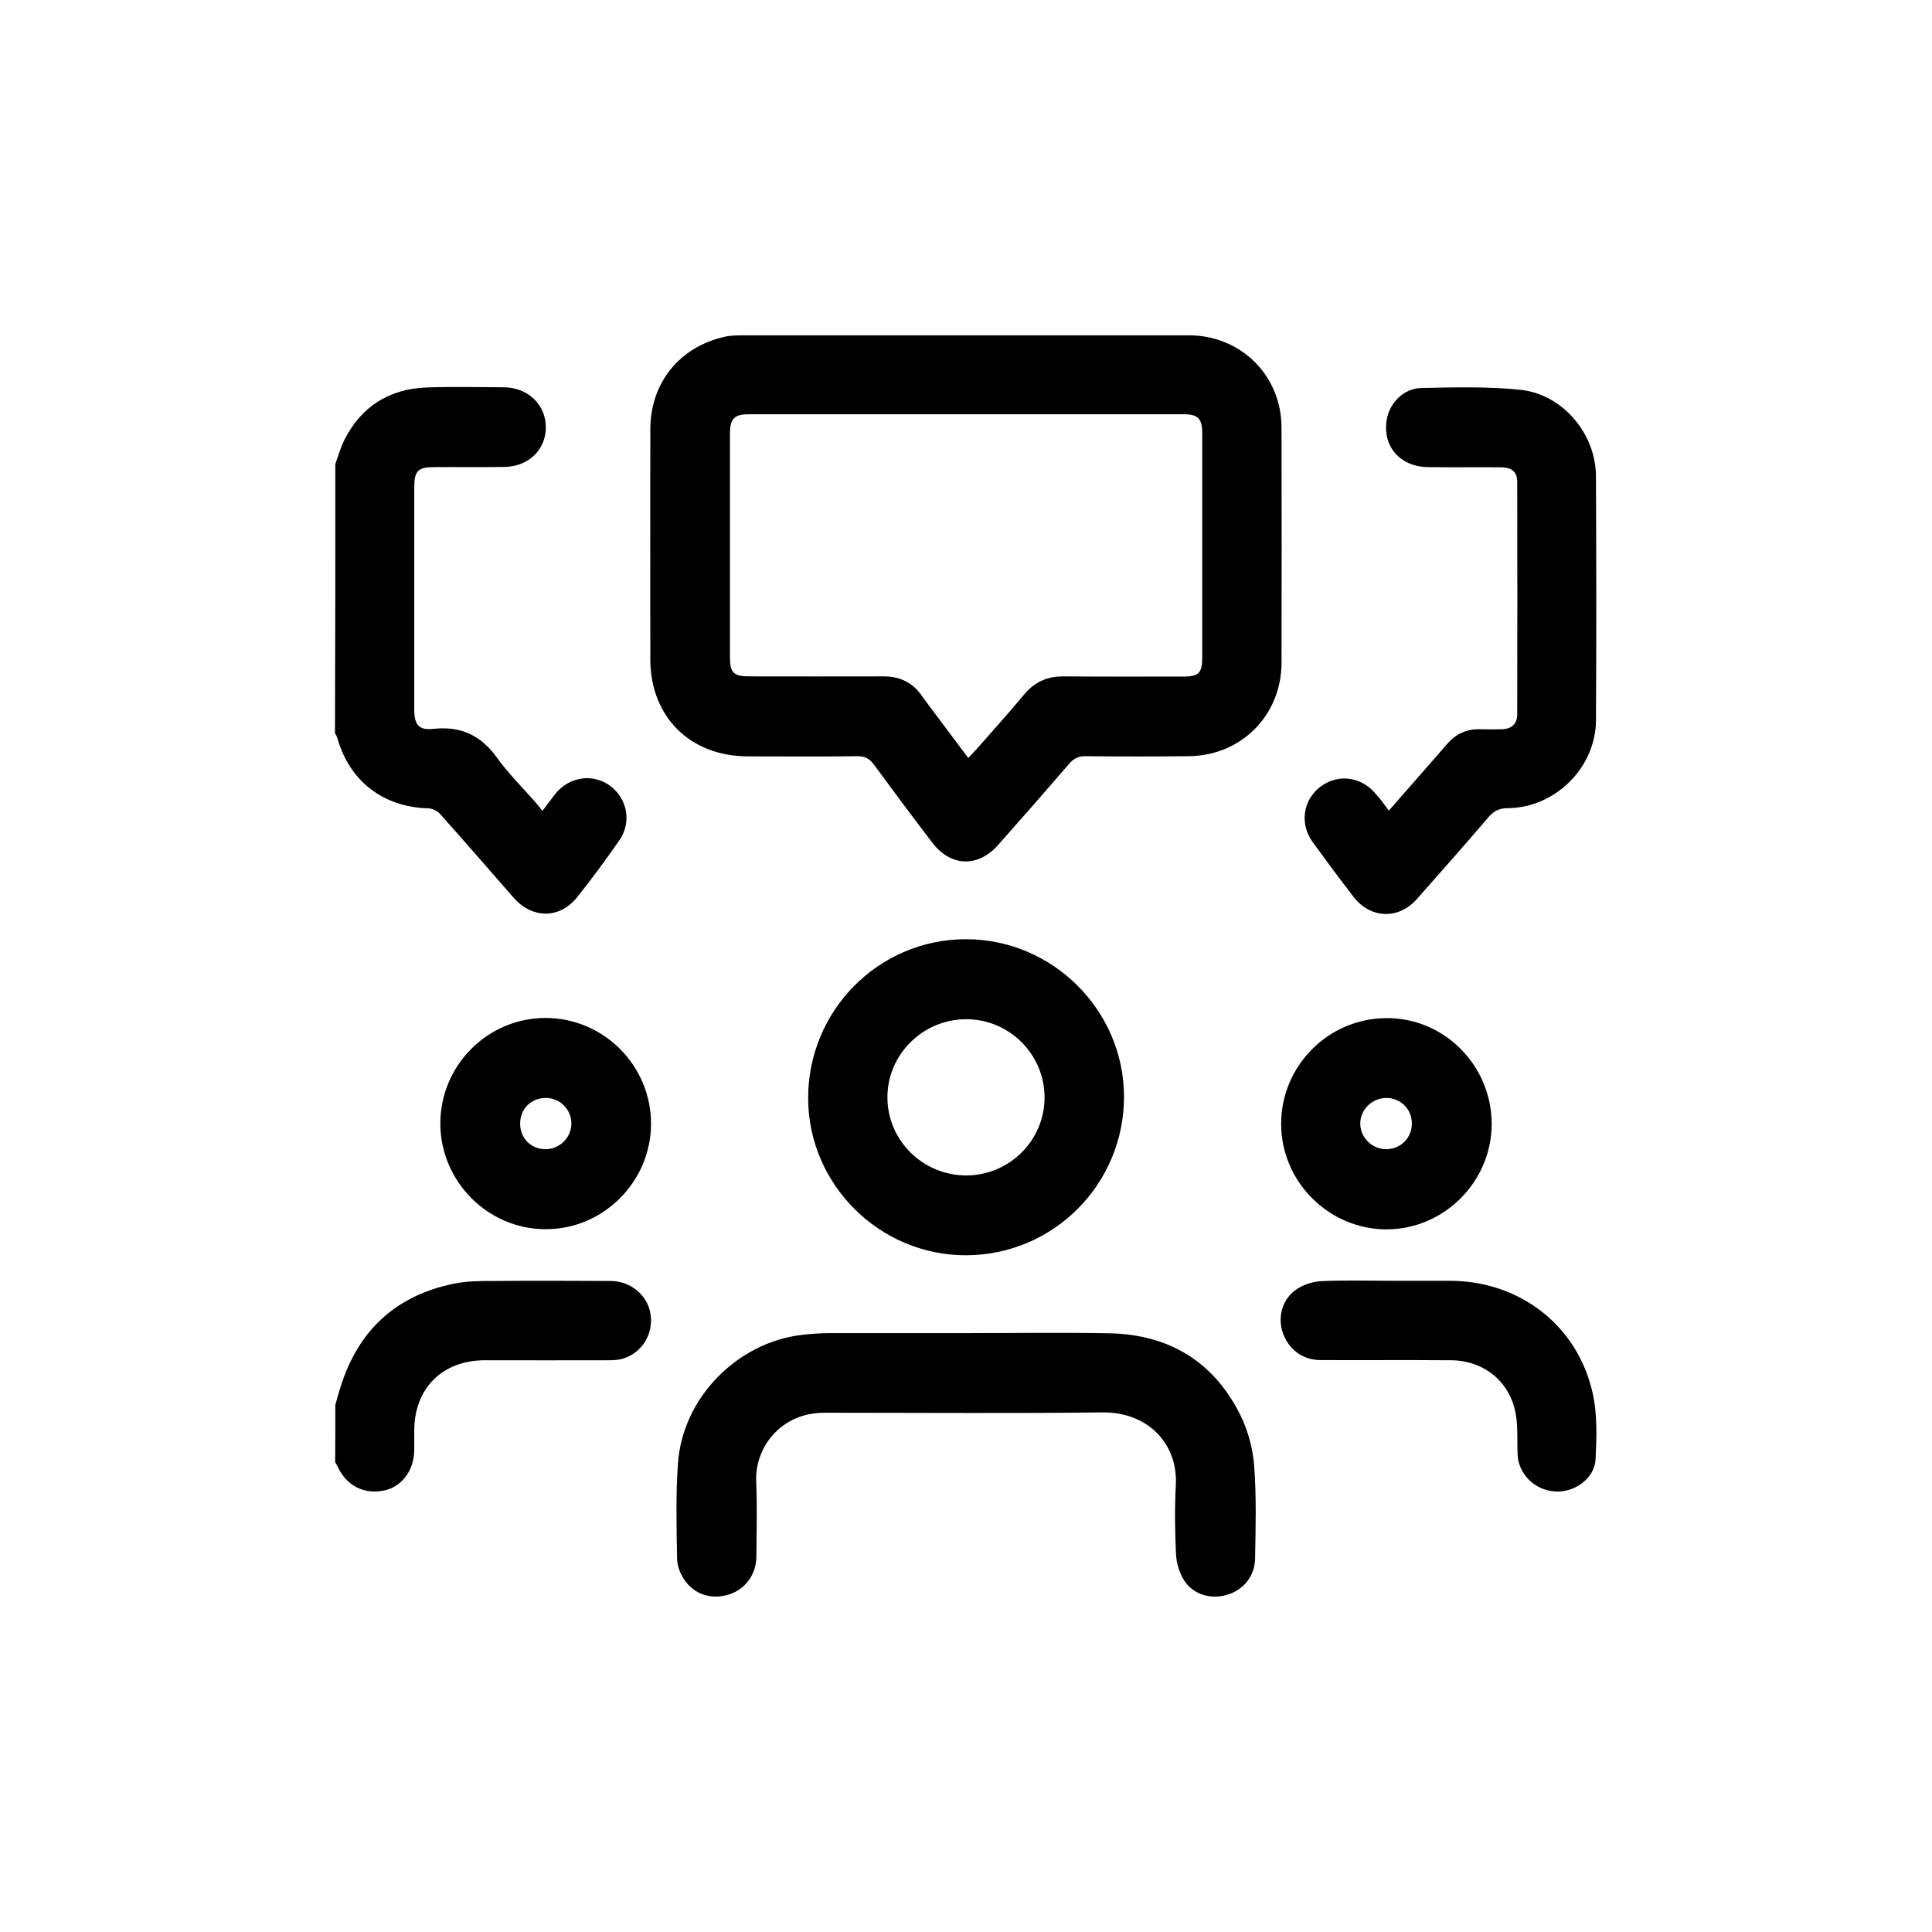 <?xml version="1.0" encoding="utf-8"?>
<!-- Generator: Adobe Illustrator 19.0.0, SVG Export Plug-In . SVG Version: 6.00 Build 0)  -->
<svg version="1.1" id="Layer_1" xmlns="http://www.w3.org/2000/svg" xmlns:xlink="http://www.w3.org/1999/xlink" x="0px" y="0px"
	 viewBox="0 0 1082 1082" style="enable-background:new 0 0 1082 1082;" xml:space="preserve">
<g id="XMLID_14_">
	<path id="XMLID_104_" d="M187.8,259.8c1.7-4.5,2.9-9.2,5.1-13.5c9.5-18.7,25.1-28.5,45.9-29.3c14.5-0.5,29-0.2,43.5-0.1
		c13.3,0.1,23.3,9.7,23.4,22.2c0.1,12.6-9.6,22.2-23.1,22.4c-13.2,0.2-26.3,0-39.5,0.1c-9,0-11.1,2.1-11.1,11.3c0,41.5,0,83,0,124.4
		c0,8.6,2.5,11.8,10.8,10.9c15.3-1.7,26.6,3.7,35.5,16.1c6.4,8.9,14.3,16.7,21.5,24.9c1.3,1.5,2.5,3.1,4,4.9
		c2.8-3.6,4.9-6.6,7.2-9.5c7.8-9.7,21.1-11.6,30.7-4.5c9.7,7.2,12.2,20.5,5.1,30.6c-7.5,10.8-15.3,21.4-23.5,31.7
		c-9.8,12.3-25.2,12.3-35.7,0.3c-13.7-15.6-27.3-31.4-41.2-46.9c-1.5-1.7-4.4-3.1-6.7-3.1c-25.1-0.7-44.1-15.3-50.8-39.5
		c-0.3-0.9-0.8-1.7-1.3-2.6C187.8,360.5,187.8,310.1,187.8,259.8z"/>
	<path id="XMLID_103_" d="M187.8,786.8c1-3.3,1.8-6.7,2.9-10c9.9-31.7,31-51.3,63.6-57.9c7.3-1.5,14.9-1.5,22.3-1.5
		c21.8-0.2,43.6-0.1,65.5,0c11.4,0.1,20.9,8.3,22.3,19c1.5,11.1-5.2,21.6-15.9,24.6c-2.5,0.7-5.3,0.8-7.9,0.8c-23,0.1-46,0-69,0
		c-23.8,0-39.5,15.6-39.6,39.3c0,3.7,0,7.3,0,11c-0.1,11.3-6.9,20.5-16.7,22.6c-11.2,2.5-21.3-2.6-26.2-13.3
		c-0.4-0.9-0.9-1.7-1.4-2.6C187.8,808.1,187.8,797.5,187.8,786.8z"/>
	<path id="XMLID_100_" d="M541.4,187.8c41.5,0,83,0,124.5,0c29,0,51.7,22.5,51.8,51.5c0.1,44,0.1,88,0,132
		c-0.1,29.3-22.5,51.9-51.9,52.2c-19.3,0.2-38.7,0.2-58,0c-3.9,0-6.4,1.3-8.9,4.1c-13.2,15.3-26.4,30.4-39.8,45.5
		c-11.4,12.9-26.6,12.4-37-1.2c-11-14.4-21.9-29-32.6-43.6c-2.5-3.4-5.1-4.9-9.5-4.8c-20.3,0.3-40.7,0.1-61,0.1
		c-32.5,0-54.8-22.1-54.8-54.5c0-42.8-0.1-85.7,0-128.5c0-26.1,16.2-46.3,41.7-52c3.4-0.8,6.9-0.8,10.4-0.8
		C458,187.8,499.7,187.8,541.4,187.8z M542.3,424.5c1.7-1.9,3.1-3.3,4.4-4.7c9-10.3,18.2-20.4,26.9-30.9
		c5.9-7.1,13.1-10.2,22.3-10.1c22.3,0.2,44.7,0.1,67,0.1c8.3,0,10.4-2.1,10.4-10.4c0-42,0-84,0-126c0-8-2.4-10.5-10.4-10.5
		c-81.2,0-162.3,0-243.5,0c-8.2,0-10.6,2.5-10.6,10.8c0,41.7,0,83.3,0,125c0,9.1,2,11,11.2,11c24.8,0,49.7,0.1,74.5,0
		c9.2-0.1,16.5,3.3,21.8,10.9c1.8,2.6,3.7,5.1,5.6,7.6C528.5,406.2,535.2,415.1,542.3,424.5z"/>
	<path id="XMLID_99_" d="M540.9,746.6c26.8,0,53.7-0.4,80.5,0.1c33.4,0.7,58.4,15.9,73.3,45.9c4.3,8.7,7,18.9,7.7,28.6
		c1.3,17.1,0.8,34.3,0.5,51.5c-0.1,10-6.5,17.7-15.5,20.4c-9.2,2.8-19.2,0-24.3-8.1c-2.7-4.3-4.3-9.8-4.5-14.9
		c-0.6-12.6-0.8-25.4-0.1-38c1.4-23.7-15.8-41.5-41.4-41.1c-48.6,0.6-97.3,0.2-146,0.2c-3,0-6,0-9,0c-24.4-0.3-39.5,19.1-38.6,38.7
		c0.6,14,0.2,28,0.1,42c-0.1,10-6.4,18.3-15.4,21.1c-9.7,3-19.4,0.1-25.1-8.5c-2.2-3.3-3.9-7.7-3.9-11.6
		c-0.3-17.8-0.8-35.7,0.5-53.5c2.6-36.5,33-67.5,69.3-71.8c5.6-0.7,11.3-1,16.9-1C490.9,746.6,515.9,746.6,540.9,746.6z"/>
	<path id="XMLID_98_" d="M777.8,454c7.3-8.4,14.2-16.2,21.1-24.1c3.8-4.4,7.7-8.7,11.5-13.2c4.9-5.6,10.9-8.5,18.4-8.3
		c4.2,0.1,8.3,0.1,12.5,0c5.4-0.2,8.4-3.1,8.4-8.4c0.1-43.3,0.1-86.7,0-130c0-5.7-2.9-8.2-9-8.3c-13.7-0.1-27.3,0.1-41-0.1
		c-15.6-0.2-25.5-11.6-23.1-26.4c1.5-9.4,9.4-17.7,19.4-17.9c18.5-0.4,37.1-0.9,55.4,1c23.6,2.4,42.3,24.5,42.4,48.3
		c0.2,45.7,0.3,91.3,0,137c-0.2,26.4-23,48.9-49.5,49c-4.9,0-7.9,1.8-10.9,5.3c-13.1,15.3-26.4,30.4-39.8,45.5
		c-10.4,11.8-26.1,11.2-35.7-1.3c-7.7-10-15.3-20.2-22.7-30.4c-7.5-10.3-5.5-23.7,4.3-31.1c9.9-7.5,23.1-5.7,31.2,4.3
		C773.1,447.5,775.2,450.4,777.8,454z"/>
	<path id="XMLID_95_" d="M541.2,703c-48.4,0.2-88.4-39.4-88.6-87.7c-0.2-49.1,39.2-89.1,88-89.3c48.6-0.2,88.7,39.5,88.9,88
		C629.6,663,590.2,702.8,541.2,703z M541.2,658.3c24.3-0.1,43.9-19.8,43.8-43.9c-0.1-24.1-20-43.8-44.2-43.6
		c-24.2,0.2-44,20-43.8,44C497.1,638.8,516.9,658.3,541.2,658.3z"/>
	<path id="XMLID_92_" d="M364.6,629.3c0,32.5-26.8,59.3-59.2,59.1c-32.2-0.1-58.6-26.6-58.8-59c-0.1-32.6,26.4-59.3,58.9-59.3
		C338,570.1,364.6,596.7,364.6,629.3z M291.3,629.3c0,8.1,6,14.2,14,14.3c8,0.1,14.7-6.4,14.7-14.4c0-8-6.6-14.5-14.7-14.3
		C297.2,615.1,291.3,621.1,291.3,629.3z"/>
	<path id="XMLID_89_" d="M835.4,629.1c0.2,32.5-26.6,59.4-58.9,59.4c-32.2,0-58.9-26.6-59-58.8c-0.2-32.5,26.2-59.3,58.7-59.5
		C808.5,569.8,835.2,596.4,835.4,629.1z M790.7,629c-0.1-7.9-6.3-14.1-14.3-14.1c-8,0-14.7,6.6-14.6,14.5
		c0.1,7.8,6.7,14.2,14.5,14.2C784.5,643.6,790.8,637.2,790.7,629z"/>
	<path id="XMLID_88_" d="M779.1,717.3c11,0,22,0,33,0c39.1,0.1,71.5,25.1,79.9,63.1c2.6,11.8,2.2,24.5,1.6,36.8
		c-0.5,10.7-11.7,18.8-22.7,18.1c-11.4-0.7-20.6-9.8-21-20.9c-0.3-7.6,0.3-15.4-1.1-22.9c-3.3-17.9-17.9-29.6-36.2-29.7
		c-24.3-0.2-48.7,0-73-0.1c-10.1,0-18.1-6-21.3-15.7c-2.9-8.9,0.1-19,8.2-24.2c3.9-2.5,8.9-4.1,13.5-4.3
		C753,716.9,766.1,717.3,779.1,717.3z"/>
</g>
</svg>
